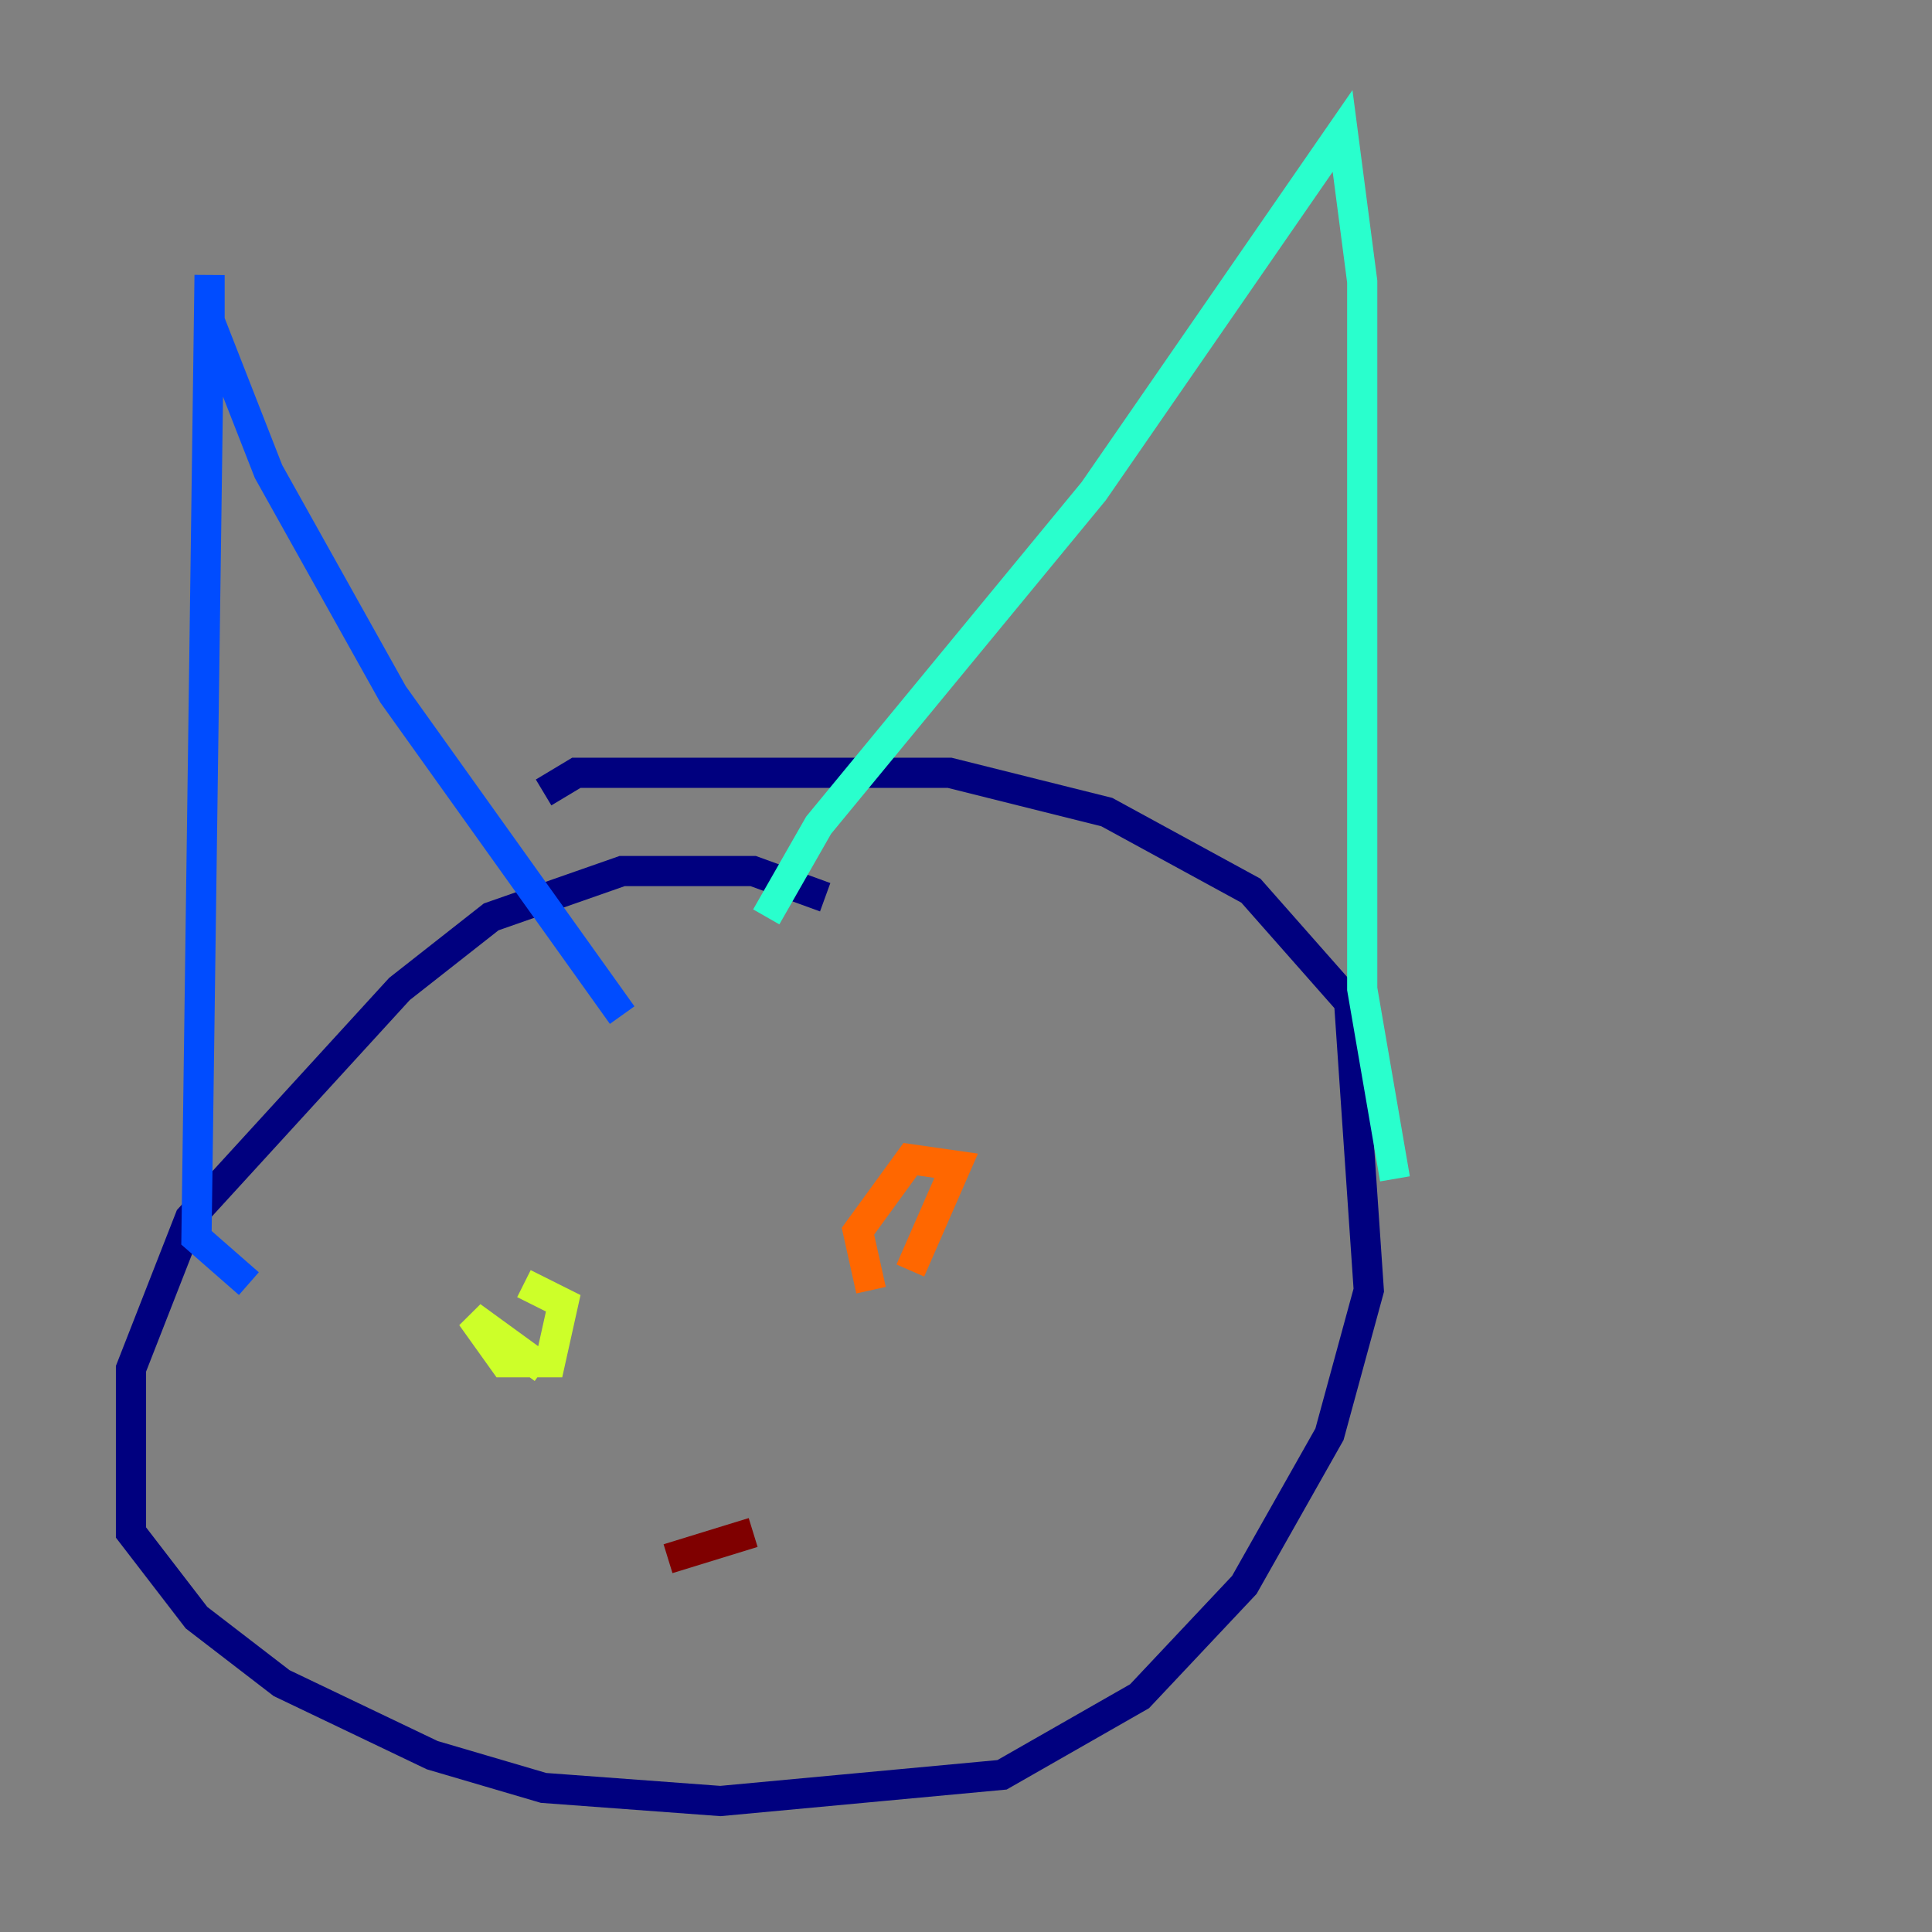 <?xml version="1.0" encoding="utf-8" ?>
<svg baseProfile="tiny" height="128" version="1.2" viewBox="0,0,128,128" width="128" xmlns="http://www.w3.org/2000/svg" xmlns:ev="http://www.w3.org/2001/xml-events" xmlns:xlink="http://www.w3.org/1999/xlink"><rect x="0" y="0" width="128" height="128" fill="#808080" stroke="none"/><defs /><polyline fill="none" points="54.671,59.444 49.898,57.709 41.22,57.709 32.542,60.746 26.468,65.519 12.583,80.705 8.678,90.685 8.678,101.532 13.017,107.173 18.658,111.512 28.637,116.285 36.014,118.454 47.729,119.322 66.386,117.586 75.498,112.38 82.441,105.003 88.081,95.024 90.685,85.478 89.383,66.386 82.875,59.01 73.329,53.803 62.915,51.2 38.183,51.2 36.014,52.502" stroke="#00007f" stroke-width="2" /><polyline fill="none" points="16.488,85.044 13.017,82.007 13.885,18.224 13.885,21.261 17.79,31.241 26.034,45.993 41.22,67.254" stroke="#004cff" stroke-width="2" /><polyline fill="none" points="50.766,60.746 54.237,54.671 72.461,32.542 88.949,8.678 90.251,18.658 90.251,65.519 92.42,78.102" stroke="#29ffcd" stroke-width="2" /><polyline fill="none" points="36.014,90.685 31.241,87.214 33.41,90.251 36.447,90.251 37.315,86.346 34.712,85.044" stroke="#cdff29" stroke-width="2" /><polyline fill="none" points="60.312,84.176 63.349,77.234 60.312,76.8 56.841,81.573 57.709,85.478" stroke="#ff6700" stroke-width="2" /><polyline fill="none" points="44.258,103.268 49.898,101.532" stroke="#7f0000" stroke-width="2" /></svg>